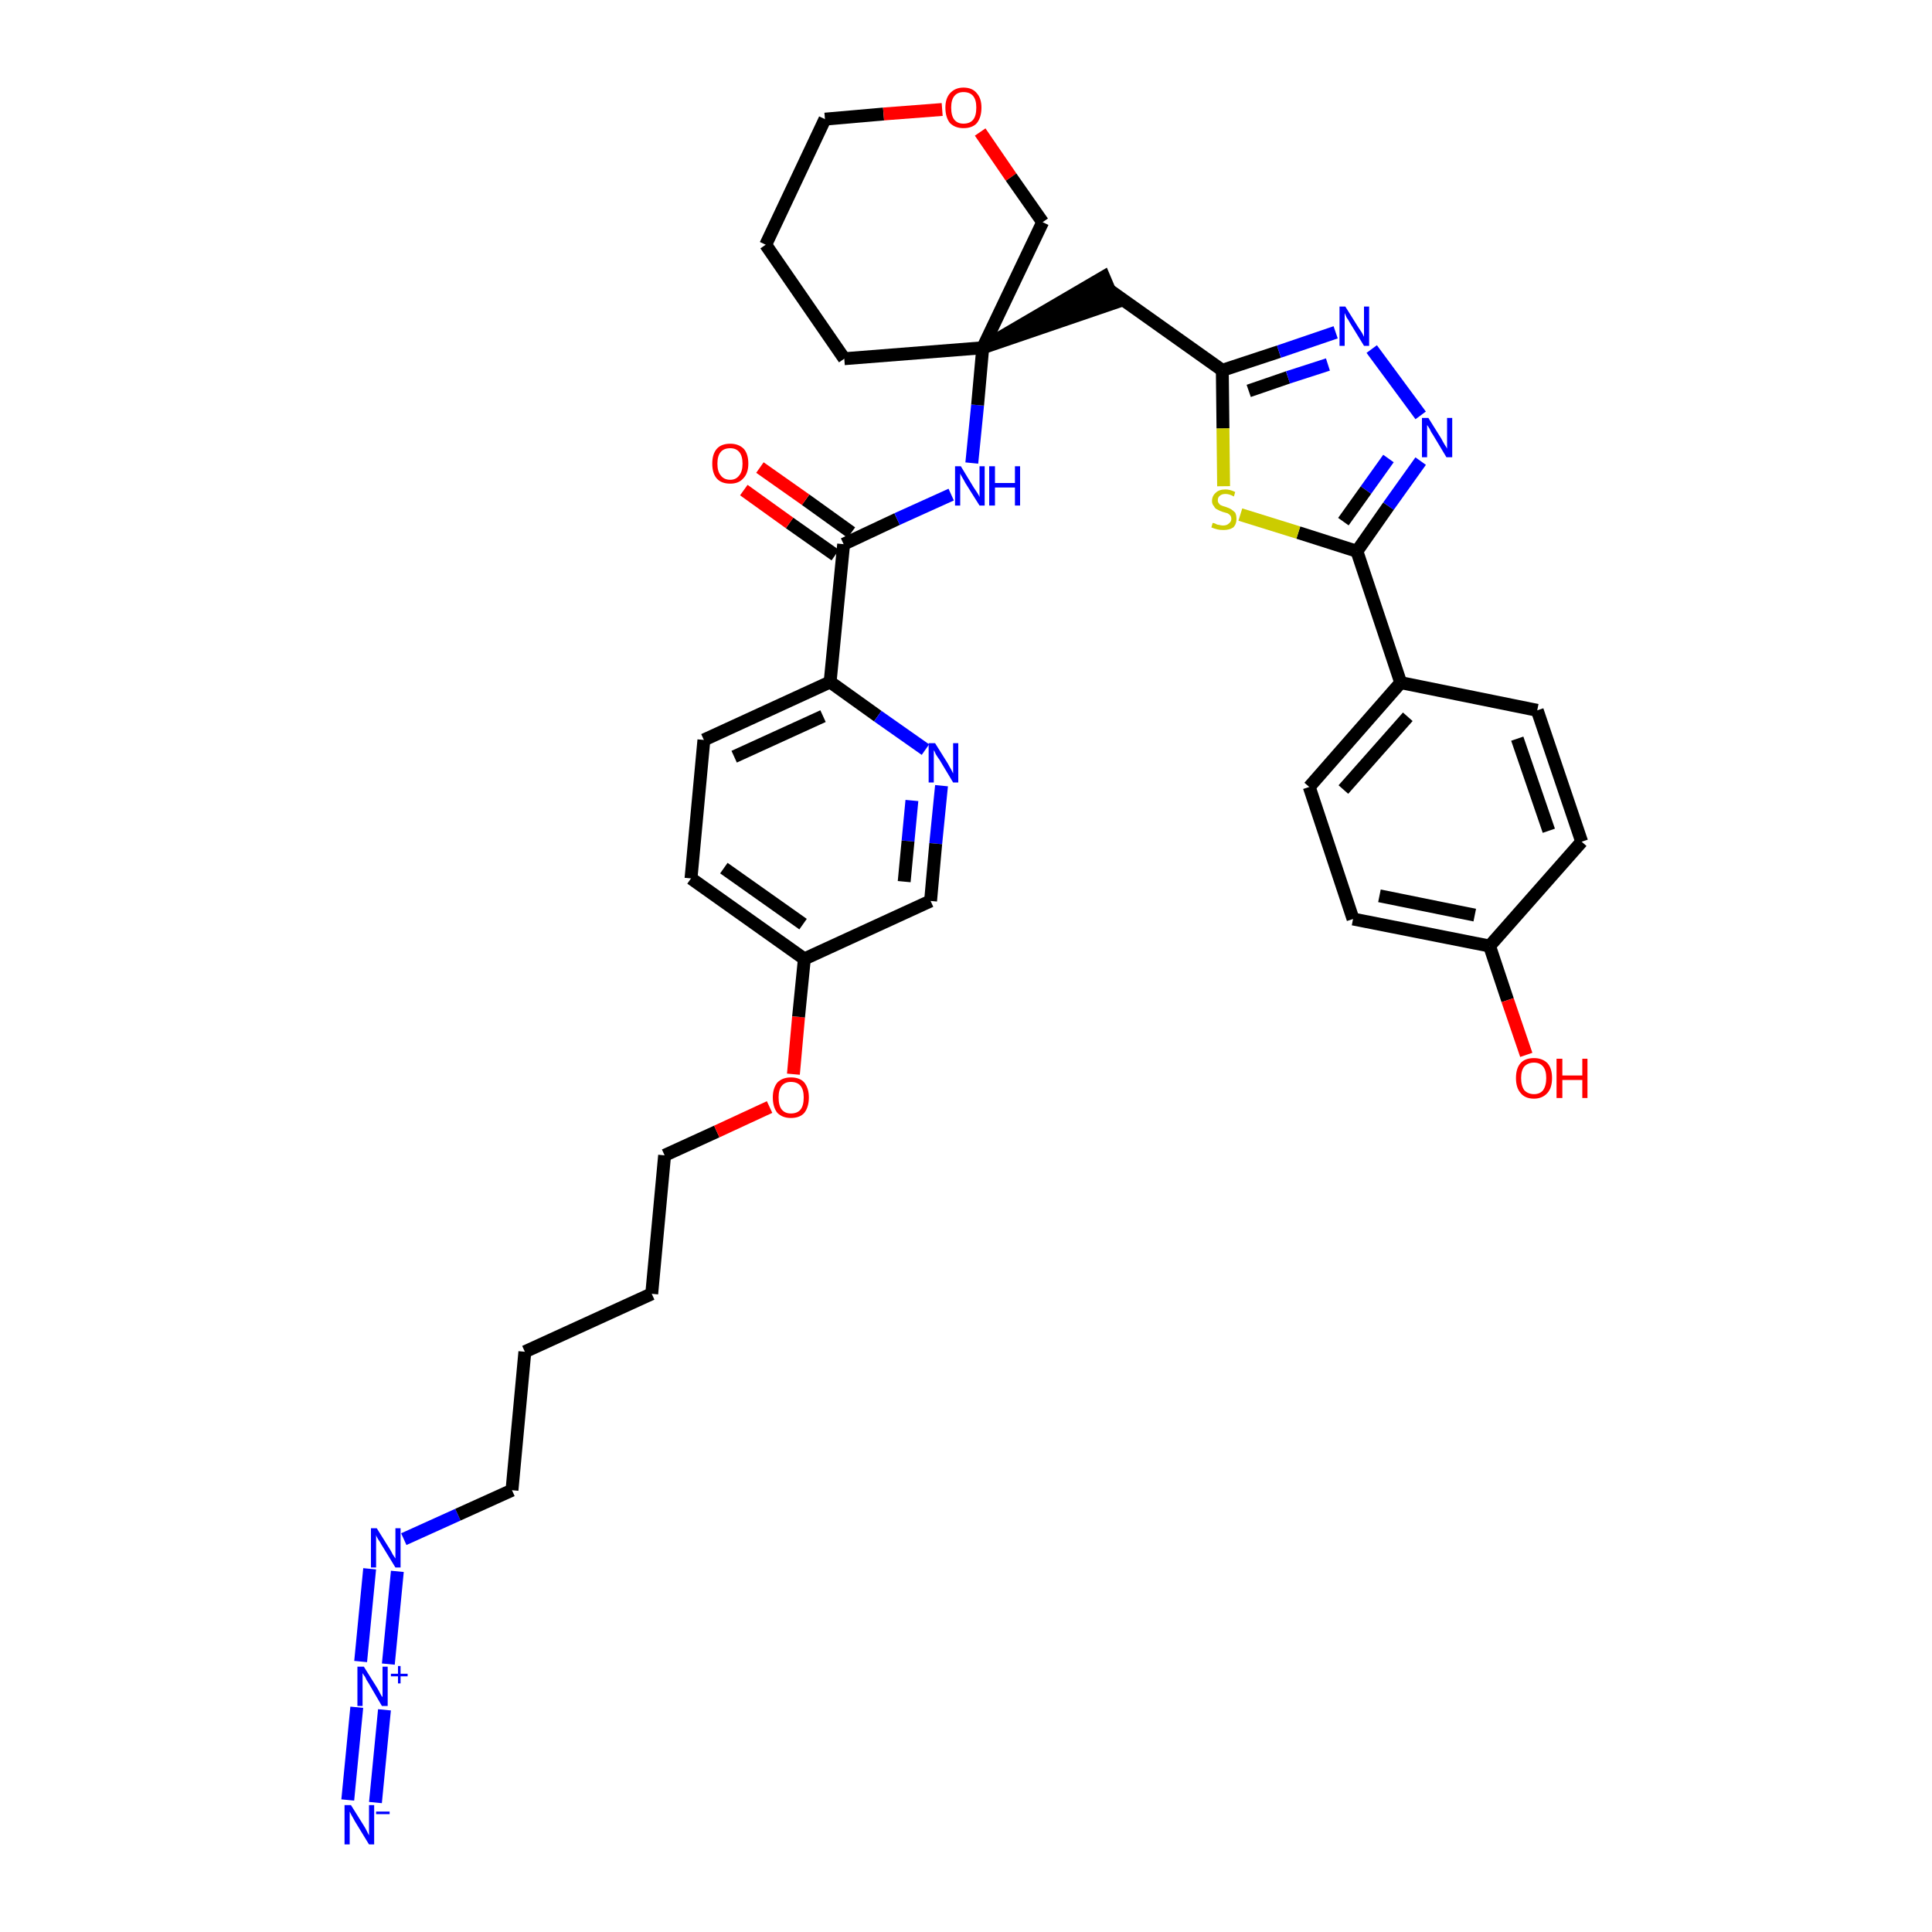 <?xml version='1.0' encoding='iso-8859-1'?>
<svg version='1.1' baseProfile='full'
              xmlns='http://www.w3.org/2000/svg'
                      xmlns:rdkit='http://www.rdkit.org/xml'
                      xmlns:xlink='http://www.w3.org/1999/xlink'
                  xml:space='preserve'
width='300px' height='300px' viewBox='0 0 300 300'>
<!-- END OF HEADER -->
<path class='bond-0 atom-0 atom-1' d='M 58.3,279.9 L 59.7,265.5' style='fill:none;fill-rule:evenodd;stroke:#0000FF;stroke-width:2.0px;stroke-linecap:butt;stroke-linejoin:miter;stroke-opacity:1' />
<path class='bond-0 atom-0 atom-1' d='M 54.0,279.5 L 55.4,265.1' style='fill:none;fill-rule:evenodd;stroke:#0000FF;stroke-width:2.0px;stroke-linecap:butt;stroke-linejoin:miter;stroke-opacity:1' />
<path class='bond-1 atom-1 atom-2' d='M 60.3,258.4 L 61.7,244.0' style='fill:none;fill-rule:evenodd;stroke:#0000FF;stroke-width:2.0px;stroke-linecap:butt;stroke-linejoin:miter;stroke-opacity:1' />
<path class='bond-1 atom-1 atom-2' d='M 56.0,258.0 L 57.4,243.6' style='fill:none;fill-rule:evenodd;stroke:#0000FF;stroke-width:2.0px;stroke-linecap:butt;stroke-linejoin:miter;stroke-opacity:1' />
<path class='bond-2 atom-2 atom-3' d='M 62.7,239.0 L 71.1,235.2' style='fill:none;fill-rule:evenodd;stroke:#0000FF;stroke-width:2.0px;stroke-linecap:butt;stroke-linejoin:miter;stroke-opacity:1' />
<path class='bond-2 atom-2 atom-3' d='M 71.1,235.2 L 79.5,231.4' style='fill:none;fill-rule:evenodd;stroke:#000000;stroke-width:2.0px;stroke-linecap:butt;stroke-linejoin:miter;stroke-opacity:1' />
<path class='bond-3 atom-3 atom-4' d='M 79.5,231.4 L 81.5,209.9' style='fill:none;fill-rule:evenodd;stroke:#000000;stroke-width:2.0px;stroke-linecap:butt;stroke-linejoin:miter;stroke-opacity:1' />
<path class='bond-4 atom-4 atom-5' d='M 81.5,209.9 L 101.2,200.9' style='fill:none;fill-rule:evenodd;stroke:#000000;stroke-width:2.0px;stroke-linecap:butt;stroke-linejoin:miter;stroke-opacity:1' />
<path class='bond-5 atom-5 atom-6' d='M 101.2,200.9 L 103.2,179.4' style='fill:none;fill-rule:evenodd;stroke:#000000;stroke-width:2.0px;stroke-linecap:butt;stroke-linejoin:miter;stroke-opacity:1' />
<path class='bond-6 atom-6 atom-7' d='M 103.2,179.4 L 111.3,175.7' style='fill:none;fill-rule:evenodd;stroke:#000000;stroke-width:2.0px;stroke-linecap:butt;stroke-linejoin:miter;stroke-opacity:1' />
<path class='bond-6 atom-6 atom-7' d='M 111.3,175.7 L 119.5,171.9' style='fill:none;fill-rule:evenodd;stroke:#FF0000;stroke-width:2.0px;stroke-linecap:butt;stroke-linejoin:miter;stroke-opacity:1' />
<path class='bond-7 atom-7 atom-8' d='M 123.2,166.8 L 124.0,157.9' style='fill:none;fill-rule:evenodd;stroke:#FF0000;stroke-width:2.0px;stroke-linecap:butt;stroke-linejoin:miter;stroke-opacity:1' />
<path class='bond-7 atom-7 atom-8' d='M 124.0,157.9 L 124.9,148.9' style='fill:none;fill-rule:evenodd;stroke:#000000;stroke-width:2.0px;stroke-linecap:butt;stroke-linejoin:miter;stroke-opacity:1' />
<path class='bond-8 atom-8 atom-9' d='M 124.9,148.9 L 107.3,136.4' style='fill:none;fill-rule:evenodd;stroke:#000000;stroke-width:2.0px;stroke-linecap:butt;stroke-linejoin:miter;stroke-opacity:1' />
<path class='bond-8 atom-8 atom-9' d='M 124.7,143.5 L 112.4,134.8' style='fill:none;fill-rule:evenodd;stroke:#000000;stroke-width:2.0px;stroke-linecap:butt;stroke-linejoin:miter;stroke-opacity:1' />
<path class='bond-35 atom-35 atom-8' d='M 144.5,139.9 L 124.9,148.9' style='fill:none;fill-rule:evenodd;stroke:#000000;stroke-width:2.0px;stroke-linecap:butt;stroke-linejoin:miter;stroke-opacity:1' />
<path class='bond-9 atom-9 atom-10' d='M 107.3,136.4 L 109.3,114.9' style='fill:none;fill-rule:evenodd;stroke:#000000;stroke-width:2.0px;stroke-linecap:butt;stroke-linejoin:miter;stroke-opacity:1' />
<path class='bond-10 atom-10 atom-11' d='M 109.3,114.9 L 128.9,105.9' style='fill:none;fill-rule:evenodd;stroke:#000000;stroke-width:2.0px;stroke-linecap:butt;stroke-linejoin:miter;stroke-opacity:1' />
<path class='bond-10 atom-10 atom-11' d='M 114.0,117.5 L 127.8,111.2' style='fill:none;fill-rule:evenodd;stroke:#000000;stroke-width:2.0px;stroke-linecap:butt;stroke-linejoin:miter;stroke-opacity:1' />
<path class='bond-11 atom-11 atom-12' d='M 128.9,105.9 L 131.0,84.5' style='fill:none;fill-rule:evenodd;stroke:#000000;stroke-width:2.0px;stroke-linecap:butt;stroke-linejoin:miter;stroke-opacity:1' />
<path class='bond-33 atom-11 atom-34' d='M 128.9,105.9 L 136.3,111.2' style='fill:none;fill-rule:evenodd;stroke:#000000;stroke-width:2.0px;stroke-linecap:butt;stroke-linejoin:miter;stroke-opacity:1' />
<path class='bond-33 atom-11 atom-34' d='M 136.3,111.2 L 143.7,116.4' style='fill:none;fill-rule:evenodd;stroke:#0000FF;stroke-width:2.0px;stroke-linecap:butt;stroke-linejoin:miter;stroke-opacity:1' />
<path class='bond-12 atom-12 atom-13' d='M 132.2,82.7 L 125.1,77.6' style='fill:none;fill-rule:evenodd;stroke:#000000;stroke-width:2.0px;stroke-linecap:butt;stroke-linejoin:miter;stroke-opacity:1' />
<path class='bond-12 atom-12 atom-13' d='M 125.1,77.6 L 118.0,72.6' style='fill:none;fill-rule:evenodd;stroke:#FF0000;stroke-width:2.0px;stroke-linecap:butt;stroke-linejoin:miter;stroke-opacity:1' />
<path class='bond-12 atom-12 atom-13' d='M 129.7,86.2 L 122.6,81.2' style='fill:none;fill-rule:evenodd;stroke:#000000;stroke-width:2.0px;stroke-linecap:butt;stroke-linejoin:miter;stroke-opacity:1' />
<path class='bond-12 atom-12 atom-13' d='M 122.6,81.2 L 115.5,76.1' style='fill:none;fill-rule:evenodd;stroke:#FF0000;stroke-width:2.0px;stroke-linecap:butt;stroke-linejoin:miter;stroke-opacity:1' />
<path class='bond-13 atom-12 atom-14' d='M 131.0,84.5 L 139.3,80.6' style='fill:none;fill-rule:evenodd;stroke:#000000;stroke-width:2.0px;stroke-linecap:butt;stroke-linejoin:miter;stroke-opacity:1' />
<path class='bond-13 atom-12 atom-14' d='M 139.3,80.6 L 147.7,76.8' style='fill:none;fill-rule:evenodd;stroke:#0000FF;stroke-width:2.0px;stroke-linecap:butt;stroke-linejoin:miter;stroke-opacity:1' />
<path class='bond-14 atom-14 atom-15' d='M 150.9,71.9 L 151.8,62.9' style='fill:none;fill-rule:evenodd;stroke:#0000FF;stroke-width:2.0px;stroke-linecap:butt;stroke-linejoin:miter;stroke-opacity:1' />
<path class='bond-14 atom-14 atom-15' d='M 151.8,62.9 L 152.6,54.0' style='fill:none;fill-rule:evenodd;stroke:#000000;stroke-width:2.0px;stroke-linecap:butt;stroke-linejoin:miter;stroke-opacity:1' />
<path class='bond-15 atom-15 atom-16' d='M 152.6,54.0 L 173.1,47.0 L 171.4,43.0 Z' style='fill:#000000;fill-rule:evenodd;fill-opacity:1;stroke:#000000;stroke-width:2.0px;stroke-linecap:butt;stroke-linejoin:miter;stroke-opacity:1;' />
<path class='bond-28 atom-15 atom-29' d='M 152.6,54.0 L 131.1,55.7' style='fill:none;fill-rule:evenodd;stroke:#000000;stroke-width:2.0px;stroke-linecap:butt;stroke-linejoin:miter;stroke-opacity:1' />
<path class='bond-36 atom-33 atom-15' d='M 161.9,34.5 L 152.6,54.0' style='fill:none;fill-rule:evenodd;stroke:#000000;stroke-width:2.0px;stroke-linecap:butt;stroke-linejoin:miter;stroke-opacity:1' />
<path class='bond-16 atom-16 atom-17' d='M 172.2,45.0 L 189.8,57.5' style='fill:none;fill-rule:evenodd;stroke:#000000;stroke-width:2.0px;stroke-linecap:butt;stroke-linejoin:miter;stroke-opacity:1' />
<path class='bond-17 atom-17 atom-18' d='M 189.8,57.5 L 198.6,54.6' style='fill:none;fill-rule:evenodd;stroke:#000000;stroke-width:2.0px;stroke-linecap:butt;stroke-linejoin:miter;stroke-opacity:1' />
<path class='bond-17 atom-17 atom-18' d='M 198.6,54.6 L 207.4,51.6' style='fill:none;fill-rule:evenodd;stroke:#0000FF;stroke-width:2.0px;stroke-linecap:butt;stroke-linejoin:miter;stroke-opacity:1' />
<path class='bond-17 atom-17 atom-18' d='M 193.9,60.7 L 200.0,58.6' style='fill:none;fill-rule:evenodd;stroke:#000000;stroke-width:2.0px;stroke-linecap:butt;stroke-linejoin:miter;stroke-opacity:1' />
<path class='bond-17 atom-17 atom-18' d='M 200.0,58.6 L 206.2,56.6' style='fill:none;fill-rule:evenodd;stroke:#0000FF;stroke-width:2.0px;stroke-linecap:butt;stroke-linejoin:miter;stroke-opacity:1' />
<path class='bond-37 atom-28 atom-17' d='M 190.0,75.5 L 189.9,66.5' style='fill:none;fill-rule:evenodd;stroke:#CCCC00;stroke-width:2.0px;stroke-linecap:butt;stroke-linejoin:miter;stroke-opacity:1' />
<path class='bond-37 atom-28 atom-17' d='M 189.9,66.5 L 189.8,57.5' style='fill:none;fill-rule:evenodd;stroke:#000000;stroke-width:2.0px;stroke-linecap:butt;stroke-linejoin:miter;stroke-opacity:1' />
<path class='bond-18 atom-18 atom-19' d='M 213.0,54.2 L 220.6,64.5' style='fill:none;fill-rule:evenodd;stroke:#0000FF;stroke-width:2.0px;stroke-linecap:butt;stroke-linejoin:miter;stroke-opacity:1' />
<path class='bond-19 atom-19 atom-20' d='M 220.6,71.6 L 215.6,78.6' style='fill:none;fill-rule:evenodd;stroke:#0000FF;stroke-width:2.0px;stroke-linecap:butt;stroke-linejoin:miter;stroke-opacity:1' />
<path class='bond-19 atom-19 atom-20' d='M 215.6,78.6 L 210.7,85.6' style='fill:none;fill-rule:evenodd;stroke:#000000;stroke-width:2.0px;stroke-linecap:butt;stroke-linejoin:miter;stroke-opacity:1' />
<path class='bond-19 atom-19 atom-20' d='M 215.6,71.2 L 212.1,76.1' style='fill:none;fill-rule:evenodd;stroke:#0000FF;stroke-width:2.0px;stroke-linecap:butt;stroke-linejoin:miter;stroke-opacity:1' />
<path class='bond-19 atom-19 atom-20' d='M 212.1,76.1 L 208.6,81.0' style='fill:none;fill-rule:evenodd;stroke:#000000;stroke-width:2.0px;stroke-linecap:butt;stroke-linejoin:miter;stroke-opacity:1' />
<path class='bond-20 atom-20 atom-21' d='M 210.7,85.6 L 217.5,106.0' style='fill:none;fill-rule:evenodd;stroke:#000000;stroke-width:2.0px;stroke-linecap:butt;stroke-linejoin:miter;stroke-opacity:1' />
<path class='bond-27 atom-20 atom-28' d='M 210.7,85.6 L 201.6,82.7' style='fill:none;fill-rule:evenodd;stroke:#000000;stroke-width:2.0px;stroke-linecap:butt;stroke-linejoin:miter;stroke-opacity:1' />
<path class='bond-27 atom-20 atom-28' d='M 201.6,82.7 L 192.6,79.9' style='fill:none;fill-rule:evenodd;stroke:#CCCC00;stroke-width:2.0px;stroke-linecap:butt;stroke-linejoin:miter;stroke-opacity:1' />
<path class='bond-21 atom-21 atom-22' d='M 217.5,106.0 L 203.3,122.2' style='fill:none;fill-rule:evenodd;stroke:#000000;stroke-width:2.0px;stroke-linecap:butt;stroke-linejoin:miter;stroke-opacity:1' />
<path class='bond-21 atom-21 atom-22' d='M 218.6,111.3 L 208.6,122.6' style='fill:none;fill-rule:evenodd;stroke:#000000;stroke-width:2.0px;stroke-linecap:butt;stroke-linejoin:miter;stroke-opacity:1' />
<path class='bond-38 atom-27 atom-21' d='M 238.7,110.3 L 217.5,106.0' style='fill:none;fill-rule:evenodd;stroke:#000000;stroke-width:2.0px;stroke-linecap:butt;stroke-linejoin:miter;stroke-opacity:1' />
<path class='bond-22 atom-22 atom-23' d='M 203.3,122.2 L 210.1,142.7' style='fill:none;fill-rule:evenodd;stroke:#000000;stroke-width:2.0px;stroke-linecap:butt;stroke-linejoin:miter;stroke-opacity:1' />
<path class='bond-23 atom-23 atom-24' d='M 210.1,142.7 L 231.3,146.9' style='fill:none;fill-rule:evenodd;stroke:#000000;stroke-width:2.0px;stroke-linecap:butt;stroke-linejoin:miter;stroke-opacity:1' />
<path class='bond-23 atom-23 atom-24' d='M 214.2,139.1 L 229.0,142.1' style='fill:none;fill-rule:evenodd;stroke:#000000;stroke-width:2.0px;stroke-linecap:butt;stroke-linejoin:miter;stroke-opacity:1' />
<path class='bond-24 atom-24 atom-25' d='M 231.3,146.9 L 234.1,155.3' style='fill:none;fill-rule:evenodd;stroke:#000000;stroke-width:2.0px;stroke-linecap:butt;stroke-linejoin:miter;stroke-opacity:1' />
<path class='bond-24 atom-24 atom-25' d='M 234.1,155.3 L 237.0,163.8' style='fill:none;fill-rule:evenodd;stroke:#FF0000;stroke-width:2.0px;stroke-linecap:butt;stroke-linejoin:miter;stroke-opacity:1' />
<path class='bond-25 atom-24 atom-26' d='M 231.3,146.9 L 245.6,130.7' style='fill:none;fill-rule:evenodd;stroke:#000000;stroke-width:2.0px;stroke-linecap:butt;stroke-linejoin:miter;stroke-opacity:1' />
<path class='bond-26 atom-26 atom-27' d='M 245.6,130.7 L 238.7,110.3' style='fill:none;fill-rule:evenodd;stroke:#000000;stroke-width:2.0px;stroke-linecap:butt;stroke-linejoin:miter;stroke-opacity:1' />
<path class='bond-26 atom-26 atom-27' d='M 240.5,129.0 L 235.6,114.7' style='fill:none;fill-rule:evenodd;stroke:#000000;stroke-width:2.0px;stroke-linecap:butt;stroke-linejoin:miter;stroke-opacity:1' />
<path class='bond-29 atom-29 atom-30' d='M 131.1,55.7 L 118.9,38.0' style='fill:none;fill-rule:evenodd;stroke:#000000;stroke-width:2.0px;stroke-linecap:butt;stroke-linejoin:miter;stroke-opacity:1' />
<path class='bond-30 atom-30 atom-31' d='M 118.9,38.0 L 128.1,18.5' style='fill:none;fill-rule:evenodd;stroke:#000000;stroke-width:2.0px;stroke-linecap:butt;stroke-linejoin:miter;stroke-opacity:1' />
<path class='bond-31 atom-31 atom-32' d='M 128.1,18.5 L 137.2,17.7' style='fill:none;fill-rule:evenodd;stroke:#000000;stroke-width:2.0px;stroke-linecap:butt;stroke-linejoin:miter;stroke-opacity:1' />
<path class='bond-31 atom-31 atom-32' d='M 137.2,17.7 L 146.3,17.0' style='fill:none;fill-rule:evenodd;stroke:#FF0000;stroke-width:2.0px;stroke-linecap:butt;stroke-linejoin:miter;stroke-opacity:1' />
<path class='bond-32 atom-32 atom-33' d='M 152.2,20.5 L 157.0,27.5' style='fill:none;fill-rule:evenodd;stroke:#FF0000;stroke-width:2.0px;stroke-linecap:butt;stroke-linejoin:miter;stroke-opacity:1' />
<path class='bond-32 atom-32 atom-33' d='M 157.0,27.5 L 161.9,34.5' style='fill:none;fill-rule:evenodd;stroke:#000000;stroke-width:2.0px;stroke-linecap:butt;stroke-linejoin:miter;stroke-opacity:1' />
<path class='bond-34 atom-34 atom-35' d='M 146.2,122.0 L 145.3,131.0' style='fill:none;fill-rule:evenodd;stroke:#0000FF;stroke-width:2.0px;stroke-linecap:butt;stroke-linejoin:miter;stroke-opacity:1' />
<path class='bond-34 atom-34 atom-35' d='M 145.3,131.0 L 144.5,139.9' style='fill:none;fill-rule:evenodd;stroke:#000000;stroke-width:2.0px;stroke-linecap:butt;stroke-linejoin:miter;stroke-opacity:1' />
<path class='bond-34 atom-34 atom-35' d='M 141.6,124.3 L 141.0,130.6' style='fill:none;fill-rule:evenodd;stroke:#0000FF;stroke-width:2.0px;stroke-linecap:butt;stroke-linejoin:miter;stroke-opacity:1' />
<path class='bond-34 atom-34 atom-35' d='M 141.0,130.6 L 140.4,136.9' style='fill:none;fill-rule:evenodd;stroke:#000000;stroke-width:2.0px;stroke-linecap:butt;stroke-linejoin:miter;stroke-opacity:1' />
<path  class='atom-0' d='M 54.5 280.3
L 56.5 283.5
Q 56.7 283.8, 57.0 284.4
Q 57.3 285.0, 57.3 285.0
L 57.3 280.3
L 58.1 280.3
L 58.1 286.4
L 57.3 286.4
L 55.1 282.8
Q 54.9 282.4, 54.6 281.9
Q 54.4 281.5, 54.3 281.3
L 54.3 286.4
L 53.5 286.4
L 53.5 280.3
L 54.5 280.3
' fill='#0000FF'/>
<path  class='atom-0' d='M 58.4 281.3
L 60.5 281.3
L 60.5 281.7
L 58.4 281.7
L 58.4 281.3
' fill='#0000FF'/>
<path  class='atom-1' d='M 56.5 258.8
L 58.5 262.0
Q 58.7 262.3, 59.0 262.9
Q 59.3 263.5, 59.4 263.5
L 59.4 258.8
L 60.2 258.8
L 60.2 264.9
L 59.3 264.9
L 57.2 261.3
Q 56.9 260.9, 56.7 260.4
Q 56.4 260.0, 56.3 259.8
L 56.3 264.9
L 55.5 264.9
L 55.5 258.8
L 56.5 258.8
' fill='#0000FF'/>
<path  class='atom-1' d='M 60.7 259.9
L 61.8 259.9
L 61.8 258.7
L 62.2 258.7
L 62.2 259.9
L 63.3 259.9
L 63.3 260.3
L 62.2 260.3
L 62.2 261.4
L 61.8 261.4
L 61.8 260.3
L 60.7 260.3
L 60.7 259.9
' fill='#0000FF'/>
<path  class='atom-2' d='M 58.5 237.3
L 60.5 240.5
Q 60.7 240.8, 61.0 241.4
Q 61.4 242.0, 61.4 242.0
L 61.4 237.3
L 62.2 237.3
L 62.2 243.4
L 61.4 243.4
L 59.2 239.8
Q 59.0 239.4, 58.7 239.0
Q 58.4 238.5, 58.4 238.3
L 58.4 243.4
L 57.6 243.4
L 57.6 237.3
L 58.5 237.3
' fill='#0000FF'/>
<path  class='atom-7' d='M 120.0 170.4
Q 120.0 169.0, 120.7 168.1
Q 121.5 167.3, 122.8 167.3
Q 124.2 167.3, 124.9 168.1
Q 125.6 169.0, 125.6 170.4
Q 125.6 171.9, 124.9 172.8
Q 124.2 173.6, 122.8 173.6
Q 121.5 173.6, 120.7 172.8
Q 120.0 171.9, 120.0 170.4
M 122.8 172.9
Q 123.8 172.9, 124.3 172.3
Q 124.8 171.7, 124.8 170.4
Q 124.8 169.2, 124.3 168.6
Q 123.8 168.0, 122.8 168.0
Q 121.9 168.0, 121.4 168.6
Q 120.9 169.2, 120.9 170.4
Q 120.9 171.7, 121.4 172.3
Q 121.9 172.9, 122.8 172.9
' fill='#FF0000'/>
<path  class='atom-13' d='M 110.6 72.0
Q 110.6 70.5, 111.3 69.7
Q 112.0 68.9, 113.4 68.9
Q 114.7 68.9, 115.5 69.7
Q 116.2 70.5, 116.2 72.0
Q 116.2 73.5, 115.4 74.3
Q 114.7 75.1, 113.4 75.1
Q 112.0 75.1, 111.3 74.3
Q 110.6 73.5, 110.6 72.0
M 113.4 74.5
Q 114.3 74.5, 114.8 73.8
Q 115.3 73.2, 115.3 72.0
Q 115.3 70.8, 114.8 70.2
Q 114.3 69.6, 113.4 69.6
Q 112.4 69.6, 111.9 70.2
Q 111.4 70.8, 111.4 72.0
Q 111.4 73.2, 111.9 73.8
Q 112.4 74.5, 113.4 74.5
' fill='#FF0000'/>
<path  class='atom-14' d='M 149.2 72.4
L 151.2 75.7
Q 151.4 76.0, 151.8 76.6
Q 152.1 77.1, 152.1 77.2
L 152.1 72.4
L 152.9 72.4
L 152.9 78.5
L 152.1 78.5
L 149.9 75.0
Q 149.7 74.6, 149.4 74.1
Q 149.1 73.6, 149.1 73.5
L 149.1 78.5
L 148.3 78.5
L 148.3 72.4
L 149.2 72.4
' fill='#0000FF'/>
<path  class='atom-14' d='M 153.6 72.4
L 154.5 72.4
L 154.5 75.0
L 157.6 75.0
L 157.6 72.4
L 158.4 72.4
L 158.4 78.5
L 157.6 78.5
L 157.6 75.7
L 154.5 75.7
L 154.5 78.5
L 153.6 78.5
L 153.6 72.4
' fill='#0000FF'/>
<path  class='atom-18' d='M 208.9 47.6
L 210.9 50.8
Q 211.1 51.1, 211.5 51.7
Q 211.8 52.3, 211.8 52.3
L 211.8 47.6
L 212.6 47.6
L 212.6 53.7
L 211.8 53.7
L 209.6 50.1
Q 209.4 49.7, 209.1 49.3
Q 208.9 48.8, 208.8 48.6
L 208.8 53.7
L 208.0 53.7
L 208.0 47.6
L 208.9 47.6
' fill='#0000FF'/>
<path  class='atom-19' d='M 221.8 64.9
L 223.8 68.1
Q 224.0 68.5, 224.3 69.0
Q 224.7 69.6, 224.7 69.7
L 224.7 64.9
L 225.5 64.9
L 225.5 71.0
L 224.6 71.0
L 222.5 67.5
Q 222.2 67.1, 222.0 66.6
Q 221.7 66.1, 221.6 66.0
L 221.6 71.0
L 220.8 71.0
L 220.8 64.9
L 221.8 64.9
' fill='#0000FF'/>
<path  class='atom-25' d='M 235.4 167.4
Q 235.4 165.9, 236.1 165.1
Q 236.8 164.3, 238.2 164.3
Q 239.5 164.3, 240.3 165.1
Q 241.0 165.9, 241.0 167.4
Q 241.0 168.9, 240.3 169.7
Q 239.5 170.6, 238.2 170.6
Q 236.8 170.6, 236.1 169.7
Q 235.4 168.9, 235.4 167.4
M 238.2 169.9
Q 239.1 169.9, 239.6 169.3
Q 240.1 168.6, 240.1 167.4
Q 240.1 166.2, 239.6 165.6
Q 239.1 165.0, 238.2 165.0
Q 237.3 165.0, 236.7 165.6
Q 236.2 166.2, 236.2 167.4
Q 236.2 168.6, 236.7 169.3
Q 237.3 169.9, 238.2 169.9
' fill='#FF0000'/>
<path  class='atom-25' d='M 241.7 164.4
L 242.6 164.4
L 242.6 167.0
L 245.7 167.0
L 245.7 164.4
L 246.5 164.4
L 246.5 170.5
L 245.7 170.5
L 245.7 167.7
L 242.6 167.7
L 242.6 170.5
L 241.7 170.5
L 241.7 164.4
' fill='#FF0000'/>
<path  class='atom-28' d='M 188.3 81.2
Q 188.4 81.2, 188.7 81.3
Q 189.0 81.5, 189.3 81.5
Q 189.6 81.6, 189.9 81.6
Q 190.5 81.6, 190.8 81.3
Q 191.2 81.0, 191.2 80.6
Q 191.2 80.2, 191.0 80.0
Q 190.8 79.8, 190.6 79.7
Q 190.3 79.6, 189.9 79.5
Q 189.3 79.3, 189.0 79.1
Q 188.7 79.0, 188.5 78.6
Q 188.2 78.3, 188.2 77.8
Q 188.2 77.0, 188.8 76.5
Q 189.3 76.0, 190.3 76.0
Q 191.0 76.0, 191.8 76.4
L 191.6 77.1
Q 190.9 76.7, 190.3 76.7
Q 189.7 76.7, 189.4 77.0
Q 189.1 77.2, 189.1 77.7
Q 189.1 78.0, 189.3 78.2
Q 189.4 78.4, 189.7 78.5
Q 189.9 78.6, 190.3 78.7
Q 190.9 78.9, 191.2 79.1
Q 191.5 79.3, 191.8 79.6
Q 192.0 80.0, 192.0 80.6
Q 192.0 81.4, 191.5 81.9
Q 190.9 82.3, 190.0 82.3
Q 189.4 82.3, 189.0 82.2
Q 188.6 82.1, 188.1 81.9
L 188.3 81.2
' fill='#CCCC00'/>
<path  class='atom-32' d='M 146.8 16.7
Q 146.8 15.3, 147.5 14.5
Q 148.3 13.6, 149.6 13.6
Q 151.0 13.6, 151.7 14.5
Q 152.4 15.3, 152.4 16.7
Q 152.4 18.2, 151.7 19.1
Q 151.0 19.9, 149.6 19.9
Q 148.3 19.9, 147.5 19.1
Q 146.8 18.2, 146.8 16.7
M 149.6 19.2
Q 150.6 19.2, 151.1 18.6
Q 151.6 18.0, 151.6 16.7
Q 151.6 15.5, 151.1 14.9
Q 150.6 14.3, 149.6 14.3
Q 148.7 14.3, 148.2 14.9
Q 147.7 15.5, 147.7 16.7
Q 147.7 18.0, 148.2 18.6
Q 148.7 19.2, 149.6 19.2
' fill='#FF0000'/>
<path  class='atom-34' d='M 145.2 115.4
L 147.2 118.6
Q 147.4 119.0, 147.7 119.5
Q 148.0 120.1, 148.0 120.1
L 148.0 115.4
L 148.8 115.4
L 148.8 121.5
L 148.0 121.5
L 145.9 118.0
Q 145.6 117.6, 145.3 117.1
Q 145.1 116.6, 145.0 116.5
L 145.0 121.5
L 144.2 121.5
L 144.2 115.4
L 145.2 115.4
' fill='#0000FF'/>
</svg>
